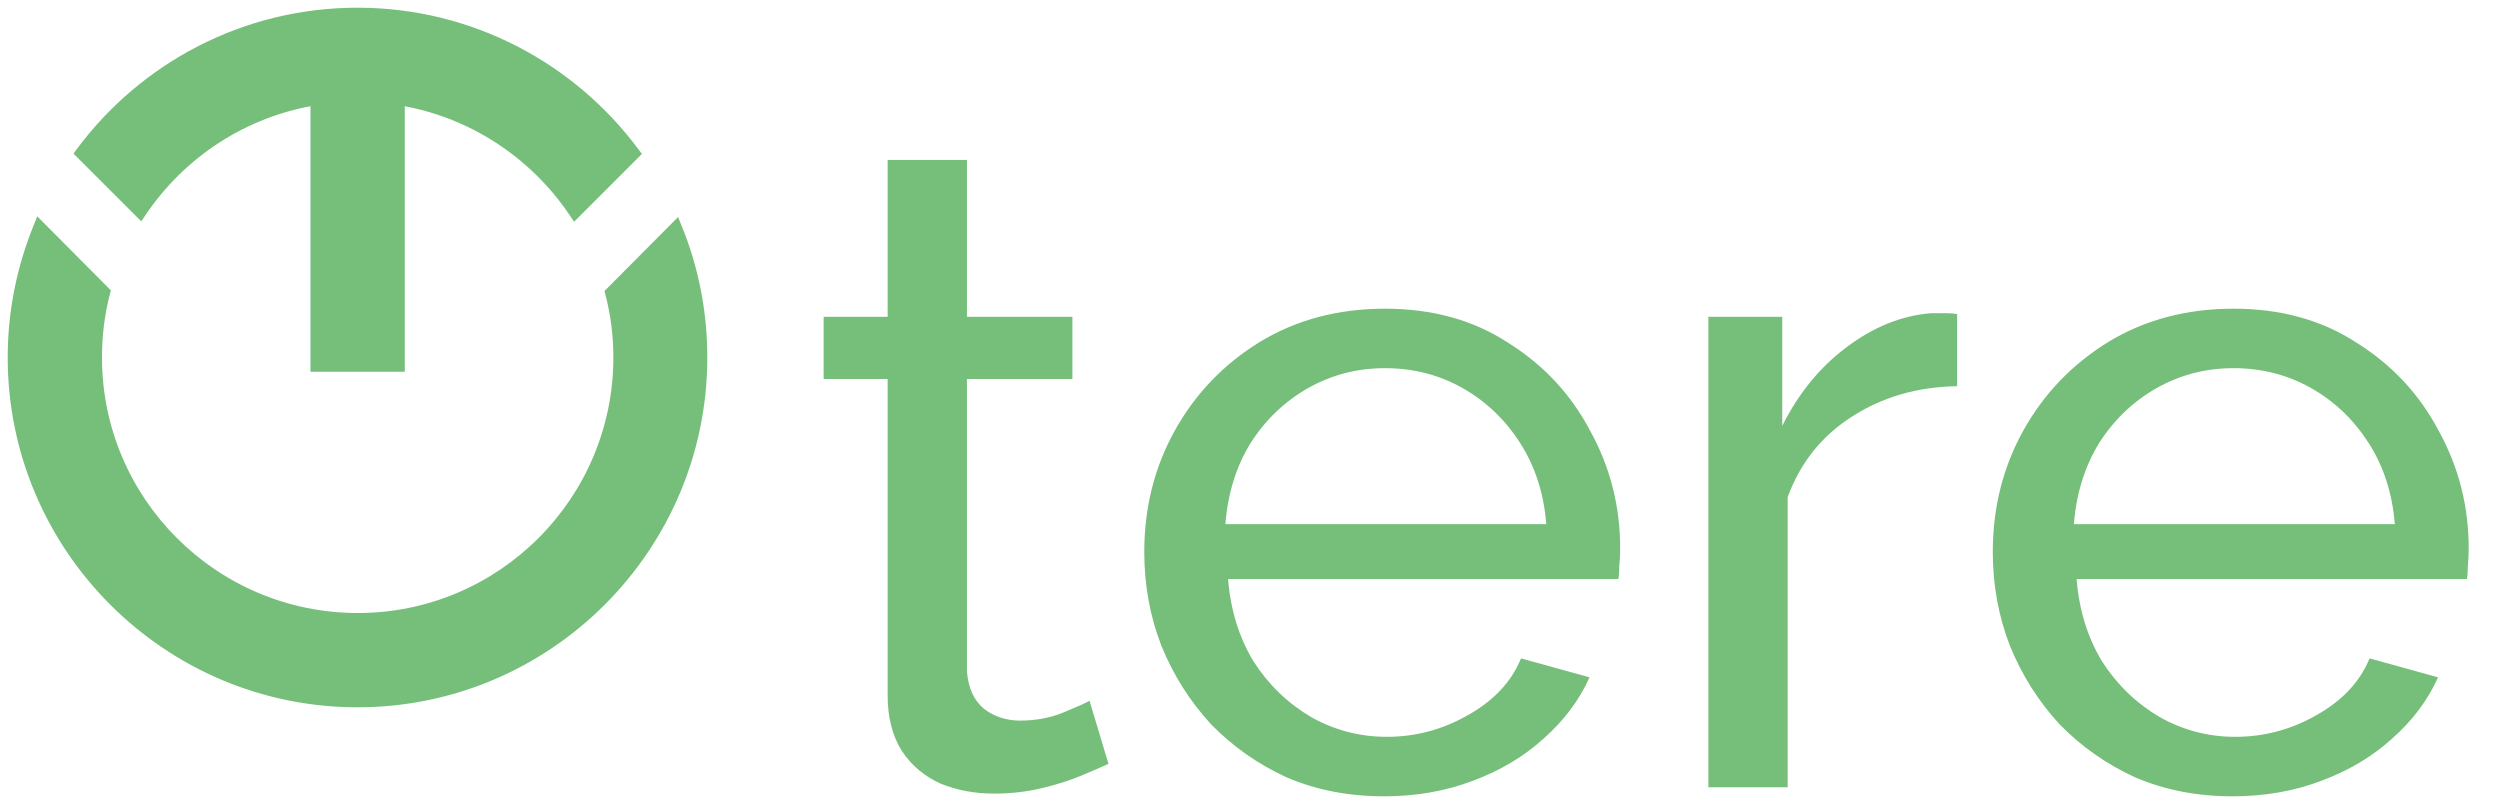 <svg width="181" height="58" viewBox="0 0 181 58" fill="none" xmlns="http://www.w3.org/2000/svg">
<path d="M80.253 55.303C79.774 55.521 79.121 55.804 78.295 56.152C77.468 56.5 76.511 56.804 75.424 57.065C74.336 57.326 73.183 57.457 71.965 57.457C70.573 57.457 69.289 57.218 68.115 56.739C66.94 56.217 66.005 55.434 65.309 54.39C64.613 53.302 64.265 51.953 64.265 50.344V27.439H59.631V22.936H64.265V11.581H70.007V22.936H77.642V27.439H70.007V48.582C70.094 49.8 70.508 50.714 71.247 51.323C71.987 51.888 72.857 52.171 73.857 52.171C74.989 52.171 76.033 51.975 76.99 51.584C77.947 51.192 78.578 50.909 78.882 50.735L80.253 55.303ZM100.203 57.653C97.637 57.653 95.287 57.196 93.156 56.282C91.067 55.325 89.24 54.042 87.674 52.432C86.151 50.779 84.955 48.886 84.085 46.755C83.258 44.623 82.845 42.361 82.845 39.968C82.845 36.749 83.585 33.812 85.064 31.158C86.543 28.505 88.588 26.373 91.198 24.763C93.852 23.153 96.875 22.349 100.269 22.349C103.705 22.349 106.686 23.175 109.209 24.828C111.776 26.438 113.755 28.57 115.147 31.224C116.583 33.834 117.301 36.662 117.301 39.707C117.301 40.142 117.279 40.577 117.235 41.012C117.235 41.404 117.214 41.708 117.17 41.926H88.914C89.088 44.144 89.697 46.124 90.741 47.864C91.829 49.561 93.221 50.909 94.918 51.91C96.614 52.867 98.441 53.346 100.399 53.346C102.487 53.346 104.445 52.824 106.272 51.779C108.143 50.735 109.426 49.365 110.122 47.668L115.082 49.039C114.342 50.692 113.233 52.171 111.754 53.476C110.318 54.781 108.6 55.804 106.599 56.543C104.641 57.283 102.509 57.653 100.203 57.653ZM88.718 37.945H111.95C111.776 35.726 111.145 33.769 110.057 32.072C108.97 30.375 107.577 29.048 105.881 28.091C104.184 27.134 102.313 26.655 100.269 26.655C98.267 26.655 96.418 27.134 94.722 28.091C93.025 29.048 91.633 30.375 90.545 32.072C89.501 33.769 88.892 35.726 88.718 37.945ZM141.695 27.961C138.824 28.004 136.279 28.744 134.06 30.179C131.885 31.572 130.34 33.508 129.427 35.987V57H123.684V22.936H129.035V30.832C130.21 28.483 131.754 26.59 133.668 25.155C135.626 23.675 137.671 22.849 139.803 22.675C140.238 22.675 140.607 22.675 140.912 22.675C141.216 22.675 141.478 22.697 141.695 22.74V27.961ZM161.637 57.653C159.07 57.653 156.721 57.196 154.589 56.282C152.501 55.325 150.673 54.042 149.107 52.432C147.585 50.779 146.388 48.886 145.518 46.755C144.692 44.623 144.278 42.361 144.278 39.968C144.278 36.749 145.018 33.812 146.497 31.158C147.976 28.505 150.021 26.373 152.631 24.763C155.285 23.153 158.309 22.349 161.702 22.349C165.139 22.349 168.119 23.175 170.642 24.828C173.209 26.438 175.188 28.57 176.58 31.224C178.016 33.834 178.734 36.662 178.734 39.707C178.734 40.142 178.712 40.577 178.669 41.012C178.669 41.404 178.647 41.708 178.603 41.926H150.347C150.521 44.144 151.13 46.124 152.174 47.864C153.262 49.561 154.654 50.909 156.351 51.91C158.048 52.867 159.875 53.346 161.832 53.346C163.921 53.346 165.878 52.824 167.706 51.779C169.576 50.735 170.86 49.365 171.556 47.668L176.515 49.039C175.776 50.692 174.666 52.171 173.187 53.476C171.751 54.781 170.033 55.804 168.032 56.543C166.074 57.283 163.942 57.653 161.637 57.653ZM150.151 37.945H173.383C173.209 35.726 172.578 33.769 171.49 32.072C170.403 30.375 169.011 29.048 167.314 28.091C165.617 27.134 163.747 26.655 161.702 26.655C159.701 26.655 157.852 27.134 156.155 28.091C154.458 29.048 153.066 30.375 151.979 32.072C150.935 33.769 150.325 35.726 150.151 37.945Z" fill="#75BF7A"/>
<path d="M49.139 16.416L49.013 16.107L48.778 16.343L44.098 21.048L44.009 21.138L44.041 21.26C44.432 22.751 44.628 24.292 44.628 25.883C44.628 36.21 36.235 44.603 25.908 44.603C15.557 44.603 7.163 36.21 7.163 25.883C7.163 24.267 7.359 22.701 7.75 21.21L7.783 21.088L7.693 20.998L3.014 16.294L2.778 16.057L2.652 16.367C1.453 19.314 0.779 22.511 0.779 25.883C0.779 39.722 12.044 50.988 25.883 50.988C39.722 50.988 50.988 39.722 50.988 25.883C50.988 22.537 50.339 19.339 49.139 16.416ZM41.447 15.484L41.597 15.707L41.787 15.517L46.046 11.258L46.181 11.123L46.067 10.97C41.496 4.801 34.152 0.779 25.883 0.779C17.64 0.779 10.296 4.776 5.725 10.945L5.611 11.099L5.746 11.234L10.005 15.492L10.195 15.682L10.345 15.459C13.184 11.225 17.711 8.216 22.947 7.384C23.9 7.237 24.879 7.163 25.883 7.163C26.888 7.163 27.867 7.237 28.82 7.384C34.081 8.216 38.608 11.25 41.447 15.484Z" fill="#75BF7A" stroke="#75BF7A" stroke-width="0.442"/>
<path d="M28.862 26.694H29.084V26.473L29.084 3.422V3.201H28.862L22.92 3.201L22.699 3.201V3.422L22.699 26.473V26.694H22.92H28.862Z" fill="#75BF7A" stroke="#75BF7A" stroke-width="0.442"/>
</svg>
